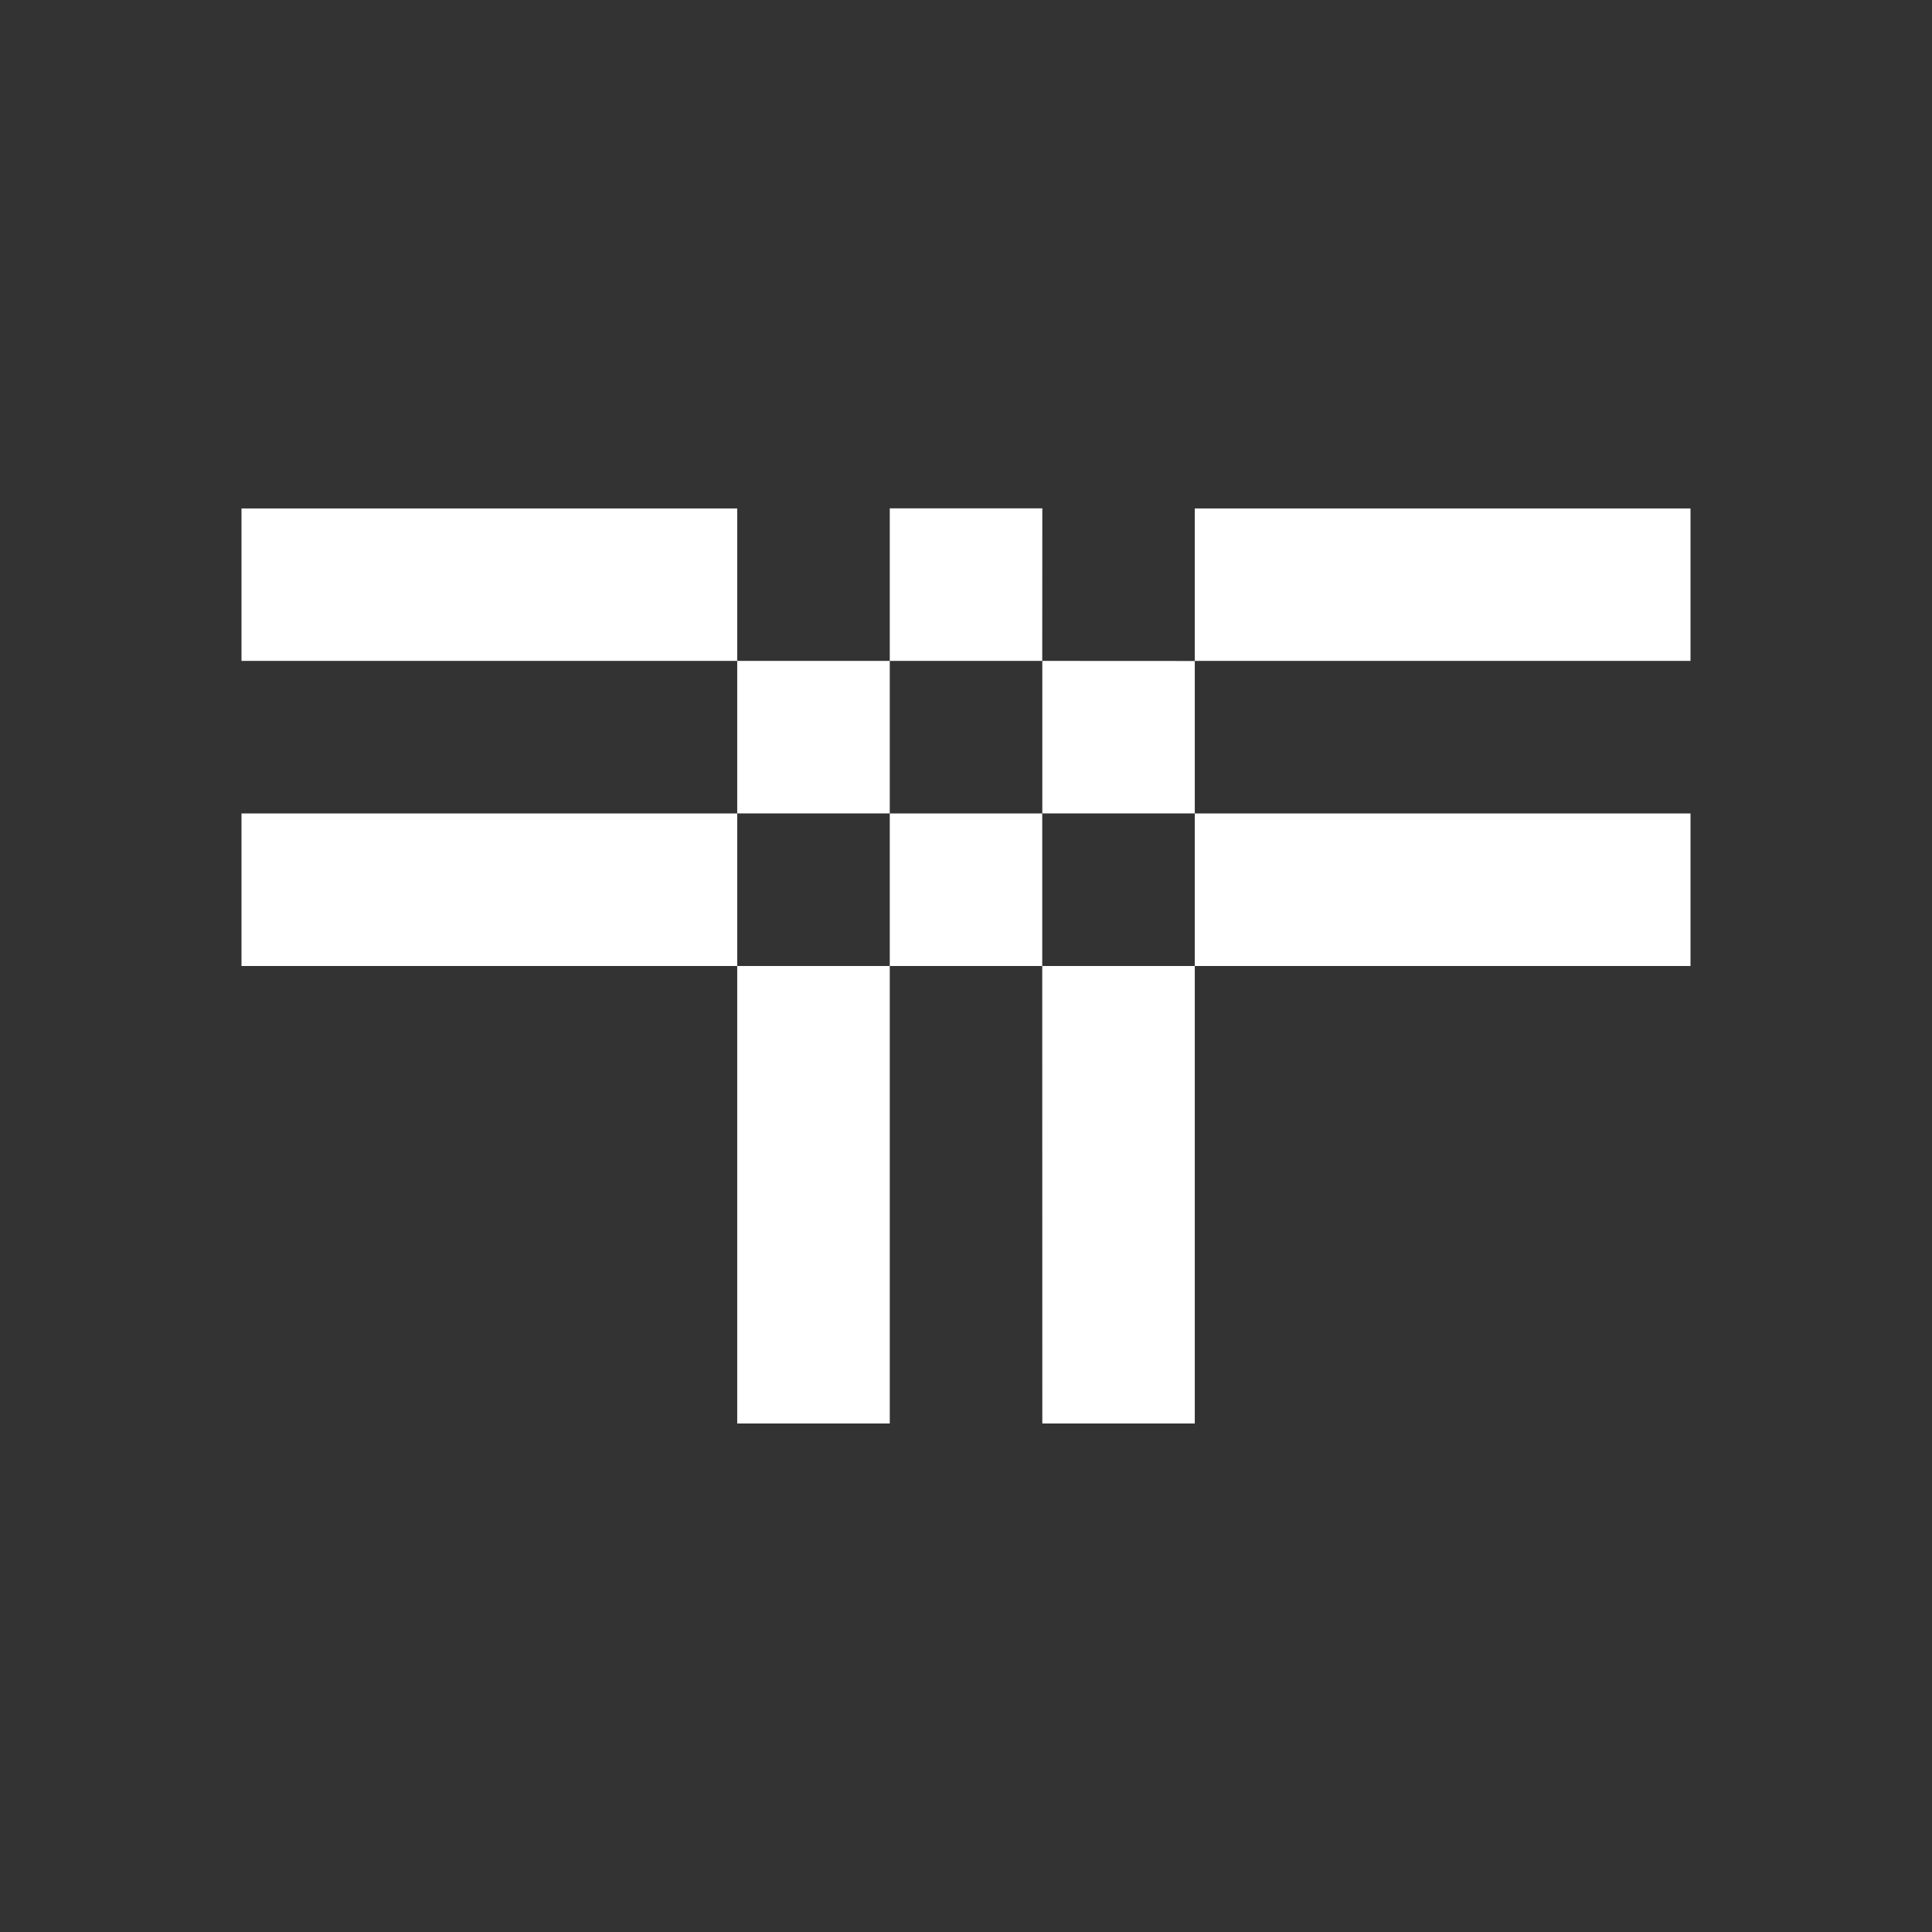 <svg xmlns="http://www.w3.org/2000/svg" width="24" height="24" fill="none" viewBox="0 0 24 24">
    <rect x="0" y="0" width="24" height="24" fill="#333333" stroke="none"/>
    <path fill="#fff" d="M21 6.316h-6.158V8.21H21zM11.053 8.21H9.158v1.894h1.895zm-1.895 9.473h1.895V12H9.158zm3.79-9.473v1.894h1.894V8.211zm0 9.473h1.894V12h-1.895zm0-11.368h-1.895V8.21h1.894zM3 6.316V8.21h6.158V6.316zM21 12v-1.895h-6.158V12zm-9.947-1.895V12h1.894v-1.895zm-8.053 0V12h6.158v-1.895z"/>
</svg>
